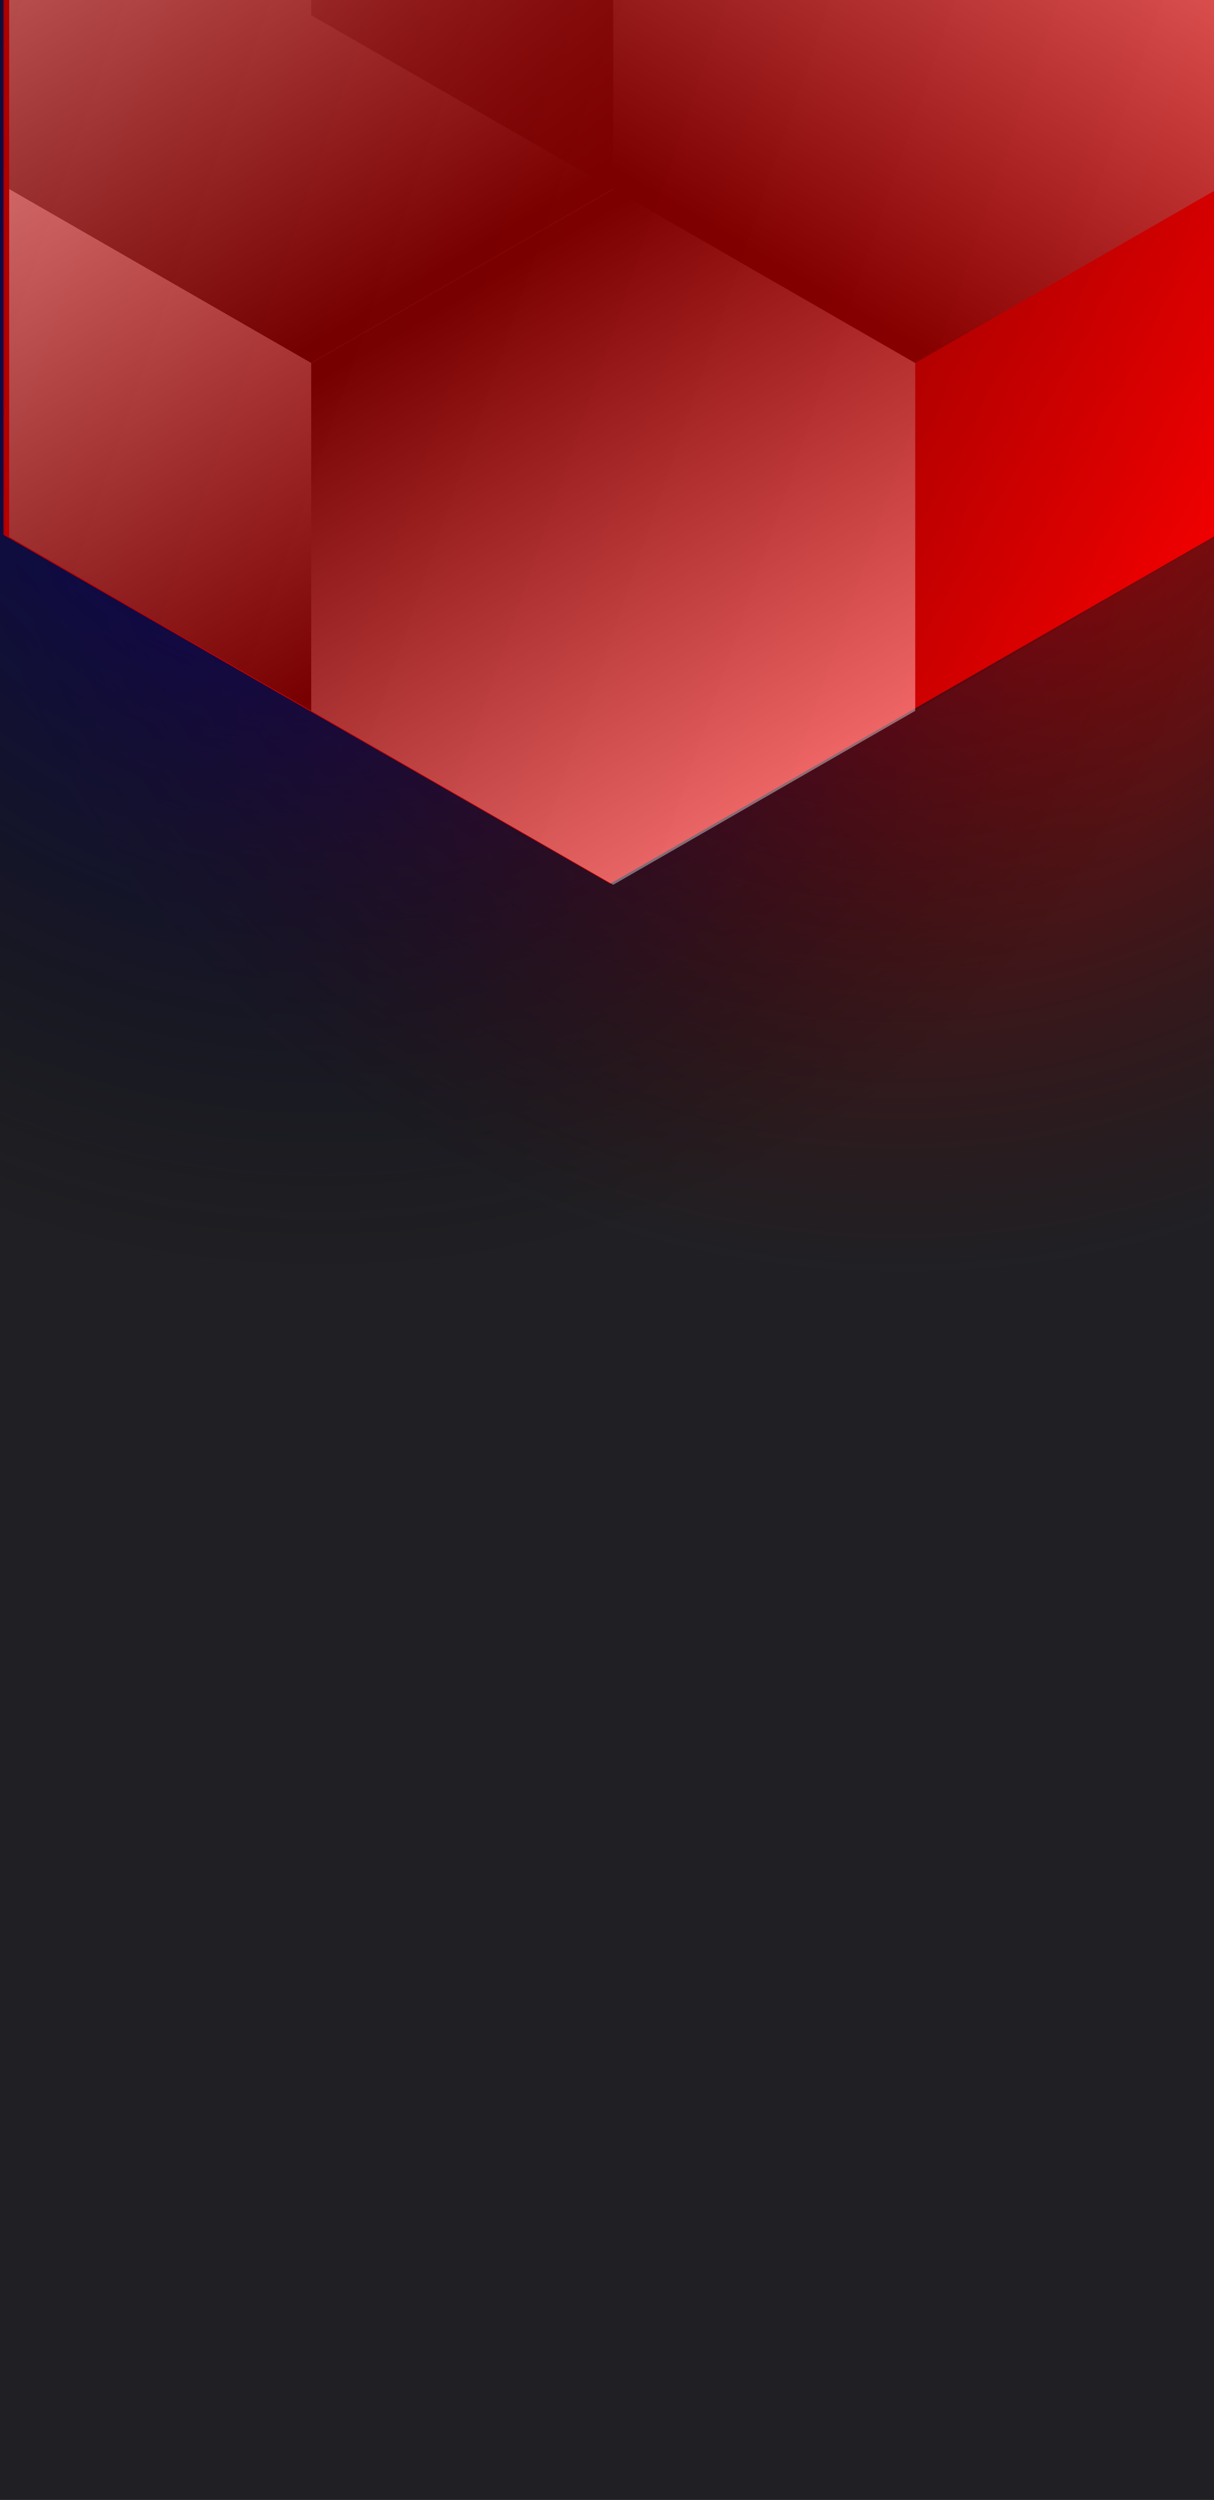 <svg width="375" height="772" viewBox="0 0 375 772" fill="none" xmlns="http://www.w3.org/2000/svg">
<rect x="0" y="0" width="375" height="772" fill="#333333" stroke="none"/>
<g clip-path="url(#clip0_)">
<rect width="375" height="772" fill="#202024"/>
<circle cx="279" cy="96" r="300" transform="rotate(-180 279 96)" fill="url(#paint0_radial_)"/>
<circle cx="99" cy="96" r="300" transform="rotate(-180 99 96)" fill="url(#paint1_radial_)"/>
<mask id="mask0_" style="mask-type:alpha" maskUnits="userSpaceOnUse" x="1" y="-3" width="375" height="812">
<rect x="1" y="-3" width="375" height="812" fill="#202024"/>
</mask>
<g mask="url(#mask0_)">
<path d="M376 165.101V-313.699L188.478 -421.486L0.955 -313.699V165.101L188.478 272.894L376 165.101Z" fill="url(#paint2_linear_)"/>
<g style="mix-blend-mode:luminosity" opacity="0.4">
<path d="M2.837 58.393V165.797L96.127 219.505L189.418 165.797V58.393L96.127 4.686L2.837 58.393Z" fill="url(#paint3_linear_)"/>
<path d="M2.837 -49.017V58.388L96.127 112.095L189.418 58.388V-49.017L96.127 -102.724L2.837 -49.017Z" fill="url(#paint4_linear_)"/>
<path d="M282.709 -102.696V4.708L189.418 58.416L96.127 4.708V-102.696L189.418 -156.403L282.709 -102.696Z" fill="url(#paint5_linear_)"/>
<path d="M189.418 165.797V58.393L282.709 4.685L376 58.393V165.797L282.709 219.504L189.418 165.797Z" fill="url(#paint6_linear_)"/>
<path d="M376 -49.017V58.388L282.709 112.095L189.418 58.388V-49.017L282.709 -102.724L376 -49.017Z" fill="url(#paint7_linear_)"/>
<path d="M282.709 219.527V112.123L189.418 58.416L96.127 112.123L96.127 219.527L189.418 273.235L282.709 219.527Z" fill="url(#paint8_linear_)"/>
</g>
</g>
</g>
<defs>
<radialGradient id="paint0_radial_" cx="0" cy="0" r="1" gradientUnits="userSpaceOnUse" gradientTransform="translate(279 96) rotate(90) scale(300)">
<stop stop-color="#FF0000"/>
<stop offset="1" stop-color="#4D0000" stop-opacity="0"/>
</radialGradient>
<radialGradient id="paint1_radial_" cx="0" cy="0" r="1" gradientUnits="userSpaceOnUse" gradientTransform="translate(99 96) rotate(90) scale(300)">
<stop stop-color="#030088"/>
<stop offset="1" stop-opacity="0"/>
</radialGradient>
<linearGradient id="paint2_linear_" x1="-66.95" y1="55.938" x2="437.115" y2="229.358" gradientUnits="userSpaceOnUse">
<stop stop-color="#A70000"/>
<stop offset="1" stop-color="#FF0000"/>
</linearGradient>
<linearGradient id="paint3_linear_" x1="96.127" y1="214.565" x2="3.238" y2="56.047" gradientUnits="userSpaceOnUse">
<stop/>
<stop offset="1" stop-color="white"/>
</linearGradient>
<linearGradient id="paint4_linear_" x1="96.127" y1="107.155" x2="3.238" y2="-51.363" gradientUnits="userSpaceOnUse">
<stop/>
<stop offset="1" stop-color="white"/>
</linearGradient>
<linearGradient id="paint5_linear_" x1="96.127" y1="-108.732" x2="282.421" y2="3.686" gradientUnits="userSpaceOnUse">
<stop stop-color="#030000" stop-opacity="0"/>
<stop offset="1"/>
</linearGradient>
<linearGradient id="paint6_linear_" x1="376" y1="171.833" x2="189.706" y2="59.415" gradientUnits="userSpaceOnUse">
<stop stop-color="#030000" stop-opacity="0"/>
<stop offset="1"/>
</linearGradient>
<linearGradient id="paint7_linear_" x1="282.709" y1="107.155" x2="375.598" y2="-51.363" gradientUnits="userSpaceOnUse">
<stop/>
<stop offset="1" stop-color="white"/>
</linearGradient>
<linearGradient id="paint8_linear_" x1="189.418" y1="63.355" x2="282.307" y2="221.873" gradientUnits="userSpaceOnUse">
<stop/>
<stop offset="1" stop-color="white"/>
</linearGradient>
<clipPath id="clip0_">
<rect width="375" height="772" fill="white"/>
</clipPath>
</defs>
</svg>
